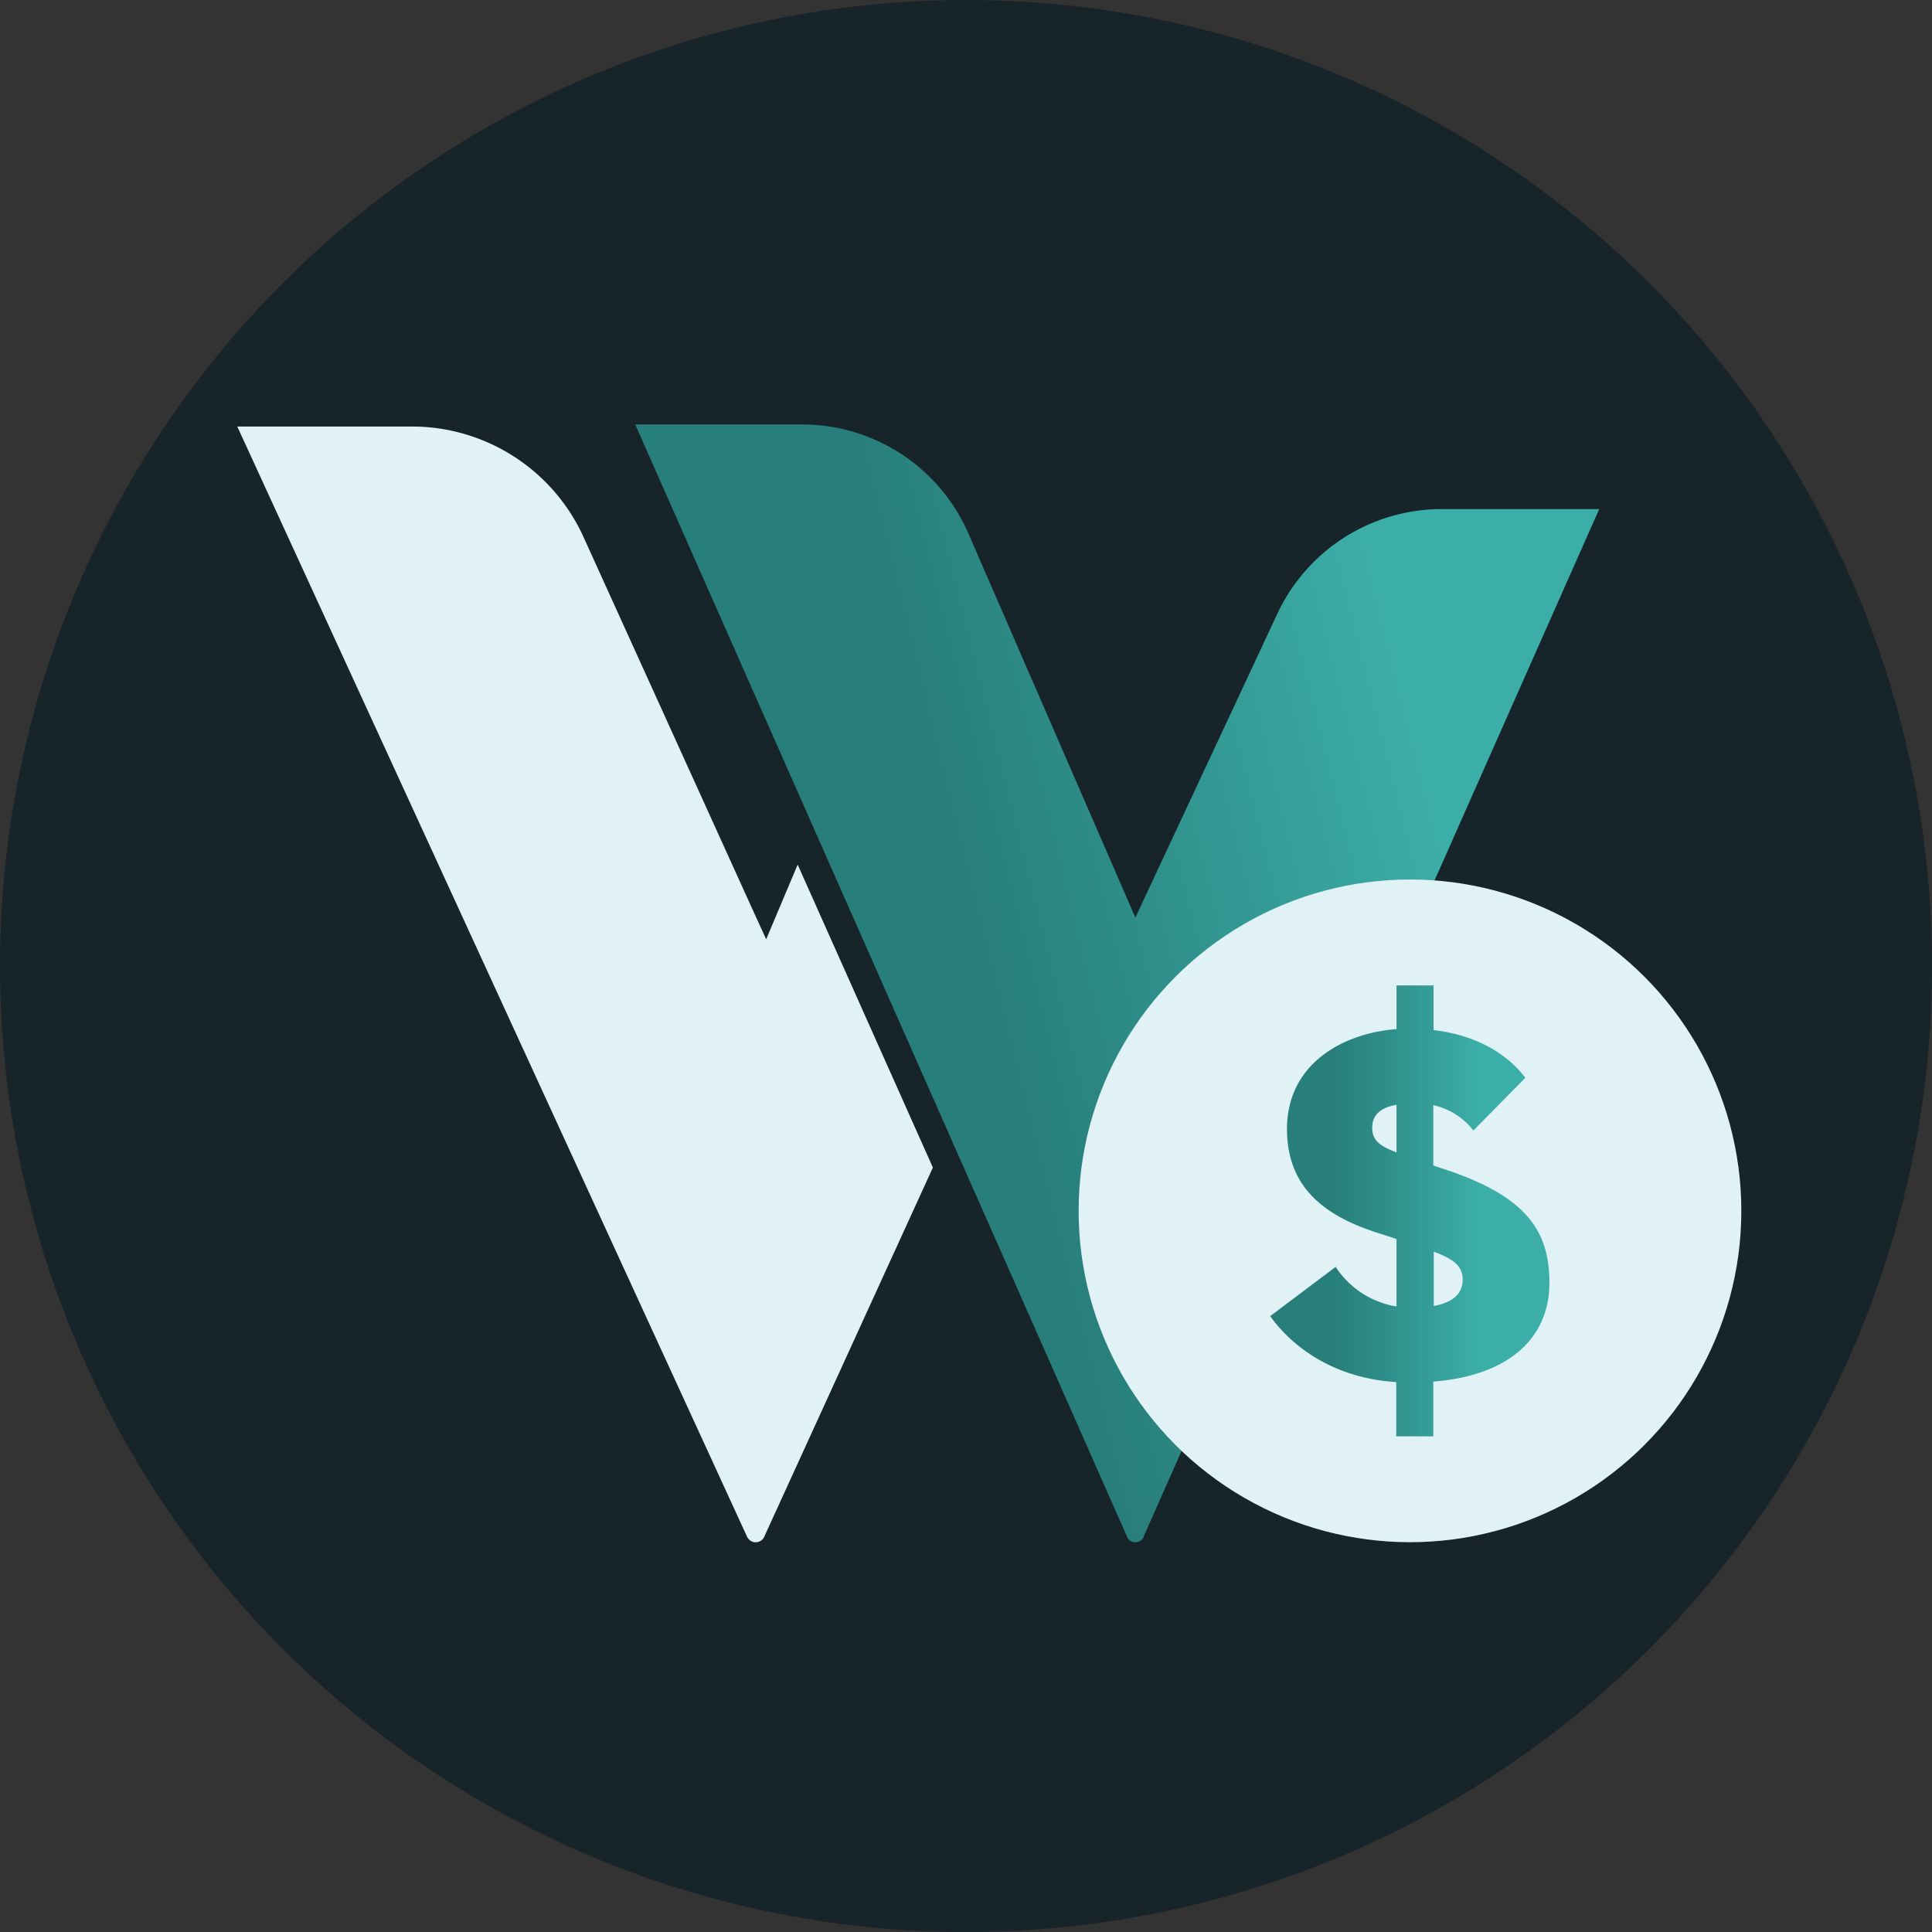 <svg xmlns="http://www.w3.org/2000/svg" xmlns:xlink="http://www.w3.org/1999/xlink" id="Layer_1" data-name="Layer 1" viewBox="0 0 297.19 297.19"><rect x="0" y="0" width="297.19" height="297.19" fill="#333333" stroke="none"/><defs><linearGradient id="linear-gradient" x1="120.15" x2="256.66" y1="1210.64" y2="1176.6" gradientTransform="translate(0 -1055.36)" gradientUnits="userSpaceOnUse"><stop offset=".23" stop-color="#287e7a"/><stop offset=".75" stop-color="#3caea8"/></linearGradient><linearGradient xlink:href="#linear-gradient" id="linear-gradient-2" x1="195.39" x2="238.38" y1="186.26" y2="186.26"/><style>.cls-3{fill:#e0f2f5}</style></defs><circle cx="148.6" cy="148.6" r="148.6" style="fill:#17252a"/><path d="M176 236.18a1.4 1.4 0 0 1-2.72 0L97.71 65.29h25.76A27.9 27.9 0 0 1 149 82.15l25.65 59 21.8-46.66a27.92 27.92 0 0 1 25.25-16.18H246Z" style="fill:url(#linear-gradient)"/><path d="M117.86 144.48 122.7 133l20.8 46.6-25.87 56.63a1.47 1.47 0 0 1-1.87.93 1.6 1.6 0 0 1-.91-.92L36.5 65.61h27.15a29 29 0 0 1 26 16.76l26.65 58.72Z" class="cls-3"/><circle cx="216.89" cy="186.26" r="50.97" class="cls-3"/><path d="m195.39 202.45 10.07-7.57a13.83 13.83 0 0 0 9.36 6.09v-10.38l-3.59-1.17c-8.11-2.73-13.26-7.25-13.26-15.76 0-10 8.59-14.74 16.85-15.36v-6.72h5.7v6.87c7.18.86 11.62 4.06 14.12 7.34l-8 8.11a10.7 10.7 0 0 0-6.16-3.9v9.28l2.57.86c11.7 4.06 15.29 9.21 15.29 17.17 0 8.81-6.63 14.35-17.86 15.21v8.42h-5.7v-8.34c-9.71-.6-16.11-5.54-19.39-10.15m15.69-29c0 1.95 1.09 2.81 3.74 3.82v-7.33c-2.5.45-3.74 1.62-3.74 3.49ZM225 196.84c0-2-1.26-3.12-4.45-4.3v8.35c2.94-.54 4.45-1.89 4.45-4.05" style="fill:url(#linear-gradient-2)"/></svg>